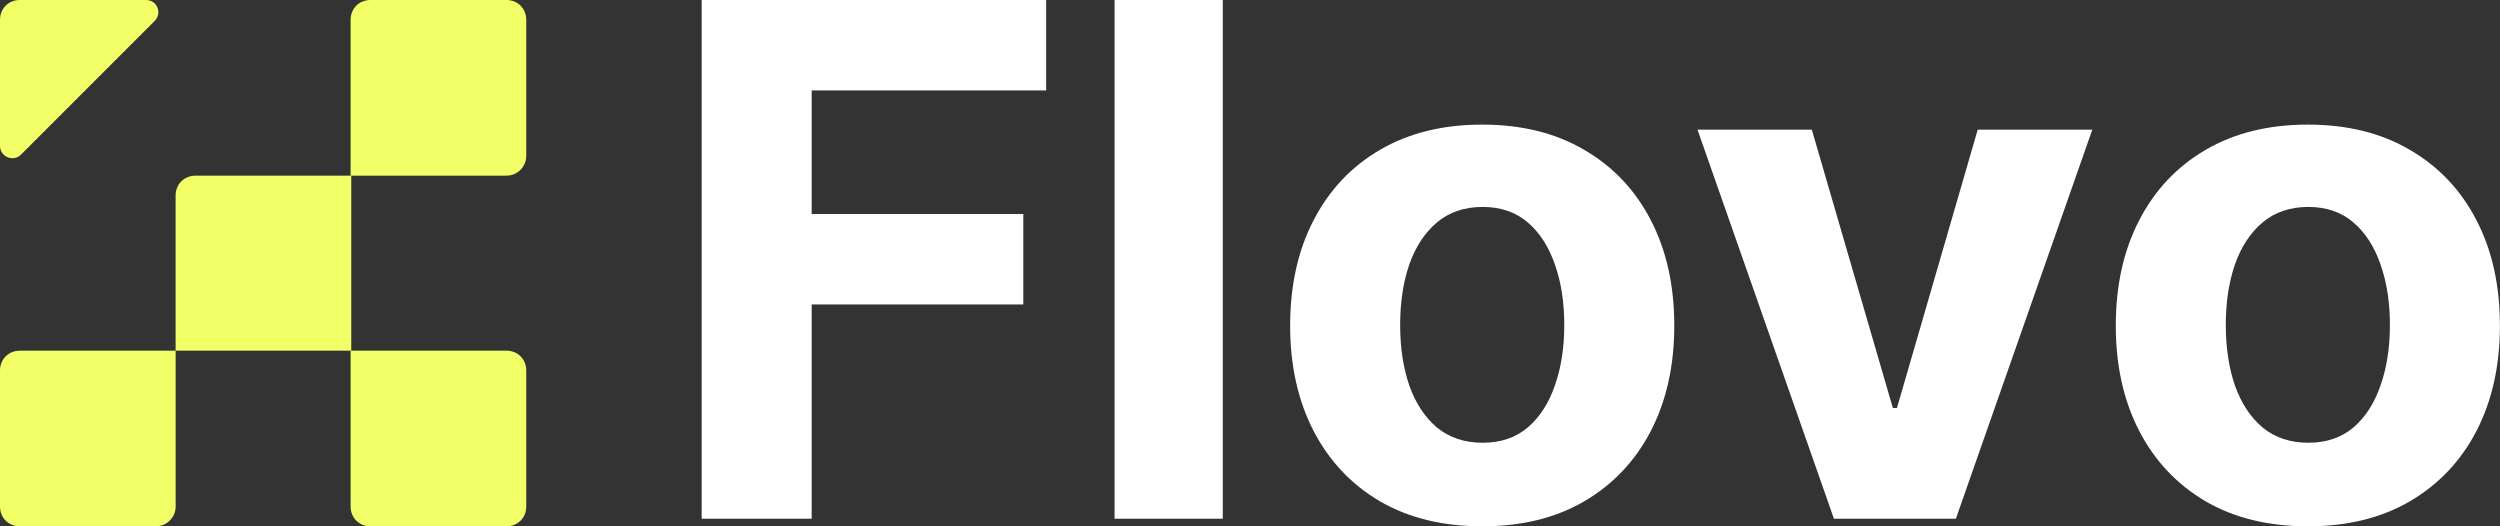 <svg width="114" height="24" viewBox="0 0 114 24" fill="none" xmlns="http://www.w3.org/2000/svg">
<rect x="0" y="0" width="114" height="24" fill="#333333" stroke="none"/>
<path d="M23.098 8.009H15.988V0.9C15.988 0.39 16.378 -9.53674e-05 16.888 -9.53674e-05H23.098C23.608 -9.53674e-05 23.997 0.39 23.997 0.9V7.109C23.997 7.589 23.608 8.009 23.098 8.009Z" fill="#F2FF66"/>
<path d="M15.987 15.99H8.008V8.911C8.008 8.401 8.398 8.011 8.908 8.011H16.017V15.99H15.987Z" fill="#F2FF66"/>
<path d="M7.109 24H0.9C0.39 24 0 23.61 0 23.1V16.891C0 16.381 0.39 15.991 0.9 15.991H8.009V23.1C8.009 23.61 7.589 24 7.109 24Z" fill="#F2FF66"/>
<path d="M23.098 24H16.888C16.378 24 15.988 23.61 15.988 23.1V15.991H23.098C23.608 15.991 23.997 16.381 23.997 16.891V23.1C23.997 23.61 23.608 24 23.098 24Z" fill="#F2FF66"/>
<path d="M0.9 -9.53674e-05H6.659C7.169 -9.53674e-05 7.409 0.6 7.049 0.96L0.96 7.049C0.6 7.409 0 7.139 0 6.659V0.9C0 0.39 0.39 -9.53674e-05 0.9 -9.53674e-05Z" fill="#F2FF66"/>
<path d="M31.996 23.653V-9.53674e-05H47.705V4.123H37.012V9.759H46.663V13.883H37.012V23.653H31.996Z" fill="white"/>
<path d="M55.759 -9.53674e-05V23.653H50.824V-9.53674e-05H55.759Z" fill="white"/>
<path d="M67.589 24C65.789 24 64.233 23.619 62.92 22.857C61.615 22.087 60.607 21.016 59.897 19.646C59.186 18.267 58.831 16.67 58.831 14.853C58.831 13.02 59.186 11.419 59.897 10.048C60.607 8.67 61.615 7.6 62.92 6.837C64.233 6.067 65.789 5.682 67.589 5.682C69.388 5.682 70.941 6.067 72.246 6.837C73.559 7.6 74.571 8.67 75.281 10.048C75.992 11.419 76.347 13.02 76.347 14.853C76.347 16.67 75.992 18.267 75.281 19.646C74.571 21.016 73.559 22.087 72.246 22.857C70.941 23.619 69.388 24 67.589 24ZM67.612 20.189C68.431 20.189 69.114 19.958 69.662 19.496C70.211 19.026 70.624 18.387 70.902 17.578C71.188 16.77 71.331 15.85 71.331 14.818C71.331 13.786 71.188 12.866 70.902 12.058C70.624 11.249 70.211 10.61 69.662 10.14C69.114 9.671 68.431 9.436 67.612 9.436C66.786 9.436 66.091 9.671 65.527 10.14C64.971 10.61 64.55 11.249 64.264 12.058C63.986 12.866 63.847 13.786 63.847 14.818C63.847 15.85 63.986 16.77 64.264 17.578C64.55 18.387 64.971 19.026 65.527 19.496C66.091 19.958 66.786 20.189 67.612 20.189Z" fill="white"/>
<path d="M95.409 5.913L89.188 23.653H83.627L77.406 5.913H82.619L86.315 18.606H86.5L90.184 5.913H95.409Z" fill="white"/>
<path d="M105.238 24C103.438 24 101.882 23.619 100.569 22.857C99.264 22.087 98.256 21.016 97.546 19.646C96.835 18.267 96.48 16.67 96.48 14.853C96.48 13.02 96.835 11.419 97.546 10.048C98.256 8.67 99.264 7.6 100.569 6.837C101.882 6.067 103.438 5.682 105.238 5.682C107.037 5.682 108.59 6.067 109.895 6.837C111.208 7.6 112.22 8.67 112.93 10.048C113.641 11.419 113.996 13.02 113.996 14.853C113.996 16.67 113.641 18.267 112.93 19.646C112.22 21.016 111.208 22.087 109.895 22.857C108.59 23.619 107.037 24 105.238 24ZM105.261 20.189C106.08 20.189 106.763 19.958 107.312 19.496C107.86 19.026 108.273 18.387 108.551 17.578C108.837 16.77 108.98 15.85 108.98 14.818C108.98 13.786 108.837 12.866 108.551 12.058C108.273 11.249 107.86 10.61 107.312 10.14C106.763 9.671 106.08 9.436 105.261 9.436C104.435 9.436 103.74 9.671 103.176 10.14C102.62 10.61 102.199 11.249 101.913 12.058C101.635 12.866 101.496 13.786 101.496 14.818C101.496 15.85 101.635 16.77 101.913 17.578C102.199 18.387 102.62 19.026 103.176 19.496C103.74 19.958 104.435 20.189 105.261 20.189Z" fill="white"/>
</svg>
